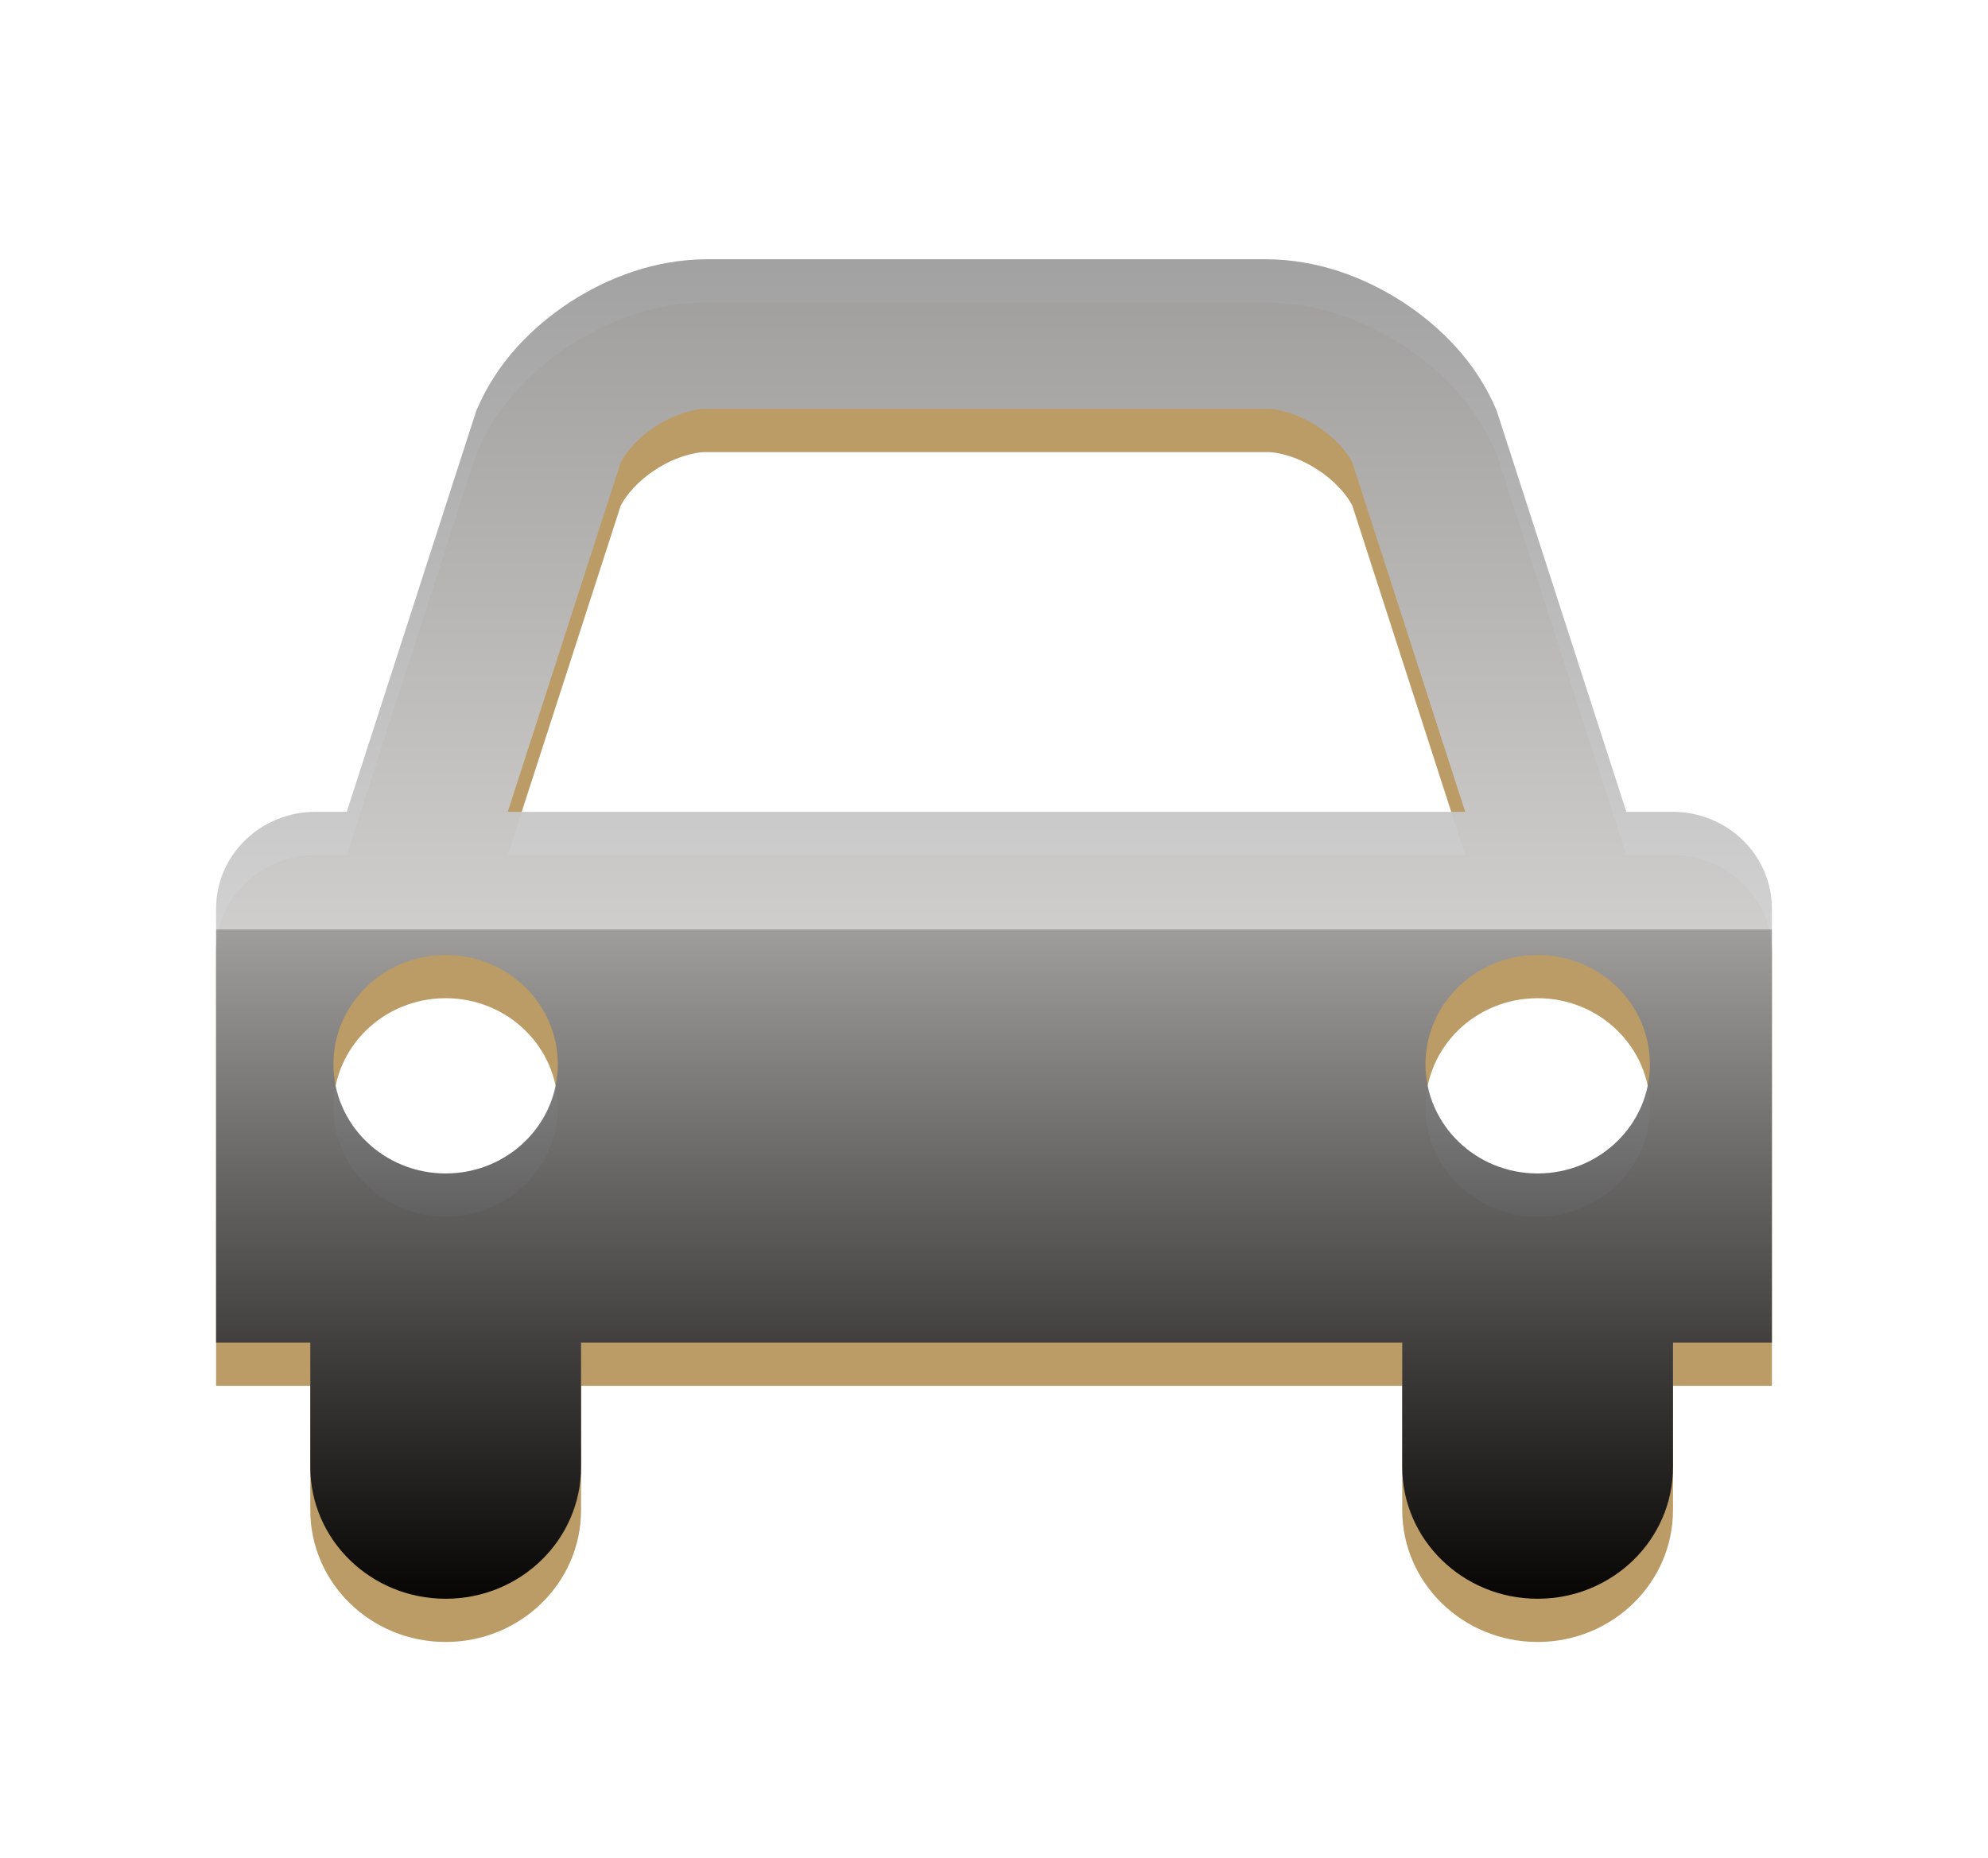 <svg xmlns="http://www.w3.org/2000/svg" width="46" height="43"><defs><linearGradient id="b" x1="0%" x2="0%" y1="100%" y2="0%"><stop offset="0%" stop-opacity=".96"/><stop offset="50%" stop-color="#9E9E9E" stop-opacity=".96"/><stop offset="50%" stop-color="#D0D0D0" stop-opacity=".96"/><stop offset="100%" stop-color="#9E9E9E" stop-opacity=".96"/></linearGradient><filter id="a"><feOffset in="SourceAlpha" dy="1"/><feGaussianBlur result="blurOut"/><feFlood flood-color="#FFF1D8" result="floodOut"/><feComposite operator="out" in="floodOut" in2="blurOut" result="compOut"/><feComposite operator="in" in="compOut" in2="SourceAlpha"/><feComponentTransfer><feFuncA type="linear" slope=".44"/></feComponentTransfer><feBlend in2="SourceGraphic"/></filter></defs><g filter="url(#a)"><path fill-rule="evenodd" fill="#BB9C66" d="M41 21.027c0-1.236-1.029-2.238-2.298-2.238h-1.07l-3-9.283-.031-.073c-.459-1.05-1.239-1.852-2.146-2.446-.911-.584-1.969-.978-3.143-.987H16.34c-1.173.009-2.233.403-3.144.987-.904.594-1.685 1.396-2.143 2.446l-.033.075-2.997 9.281h-.725C6.029 18.789 5 19.791 5 21.027v10.045h2.18v2.878c0 1.686 1.402 3.051 3.133 3.051 1.73 0 3.132-1.365 3.132-3.051v-2.878h19.001v2.878c0 1.683 1.402 3.051 3.133 3.051 1.73 0 3.132-1.368 3.132-3.051v-2.878H41V21.027zm-5.421 1.075c1.435 0 2.598 1.131 2.598 2.528 0 1.396-1.163 2.528-2.598 2.528-1.435 0-2.595-1.132-2.595-2.528 0-1.397 1.16-2.528 2.595-2.528zM14.362 10.705c.122-.248.423-.594.807-.836.412-.275.897-.413 1.171-.405h12.972c.275-.008.762.13 1.172.405.386.242.686.588.808.836l2.611 8.084H11.749l2.613-8.084zm-4.049 16.453c-1.435 0-2.598-1.132-2.598-2.528 0-1.397 1.163-2.528 2.598-2.528 1.433 0 2.594 1.131 2.594 2.528 0 1.396-1.161 2.528-2.594 2.528z"/></g><path fill="url(#b)" d="M41 21.027c0-1.236-1.029-2.238-2.298-2.238h-1.07l-3-9.283-.031-.073c-.459-1.05-1.239-1.852-2.146-2.446-.911-.584-1.969-.978-3.143-.987H16.34c-1.173.009-2.233.403-3.144.987-.904.594-1.685 1.396-2.143 2.446l-.033.075-2.997 9.281h-.725C6.029 18.789 5 19.791 5 21.027v10.045h2.18v2.878c0 1.686 1.402 3.051 3.133 3.051 1.73 0 3.132-1.365 3.132-3.051v-2.878h19.001v2.878c0 1.683 1.402 3.051 3.133 3.051 1.73 0 3.132-1.368 3.132-3.051v-2.878H41V21.027zm-5.421 1.075c1.435 0 2.598 1.131 2.598 2.528 0 1.396-1.163 2.528-2.598 2.528-1.435 0-2.595-1.132-2.595-2.528 0-1.397 1.16-2.528 2.595-2.528zM14.362 10.705c.122-.248.423-.594.807-.836.412-.275.897-.413 1.171-.405h12.972c.275-.008.762.13 1.172.405.386.242.686.588.808.836l2.611 8.084H11.749l2.613-8.084zm-4.049 16.453c-1.435 0-2.598-1.132-2.598-2.528 0-1.397 1.163-2.528 2.598-2.528 1.433 0 2.594 1.131 2.594 2.528 0 1.396-1.161 2.528-2.594 2.528z"/></svg>